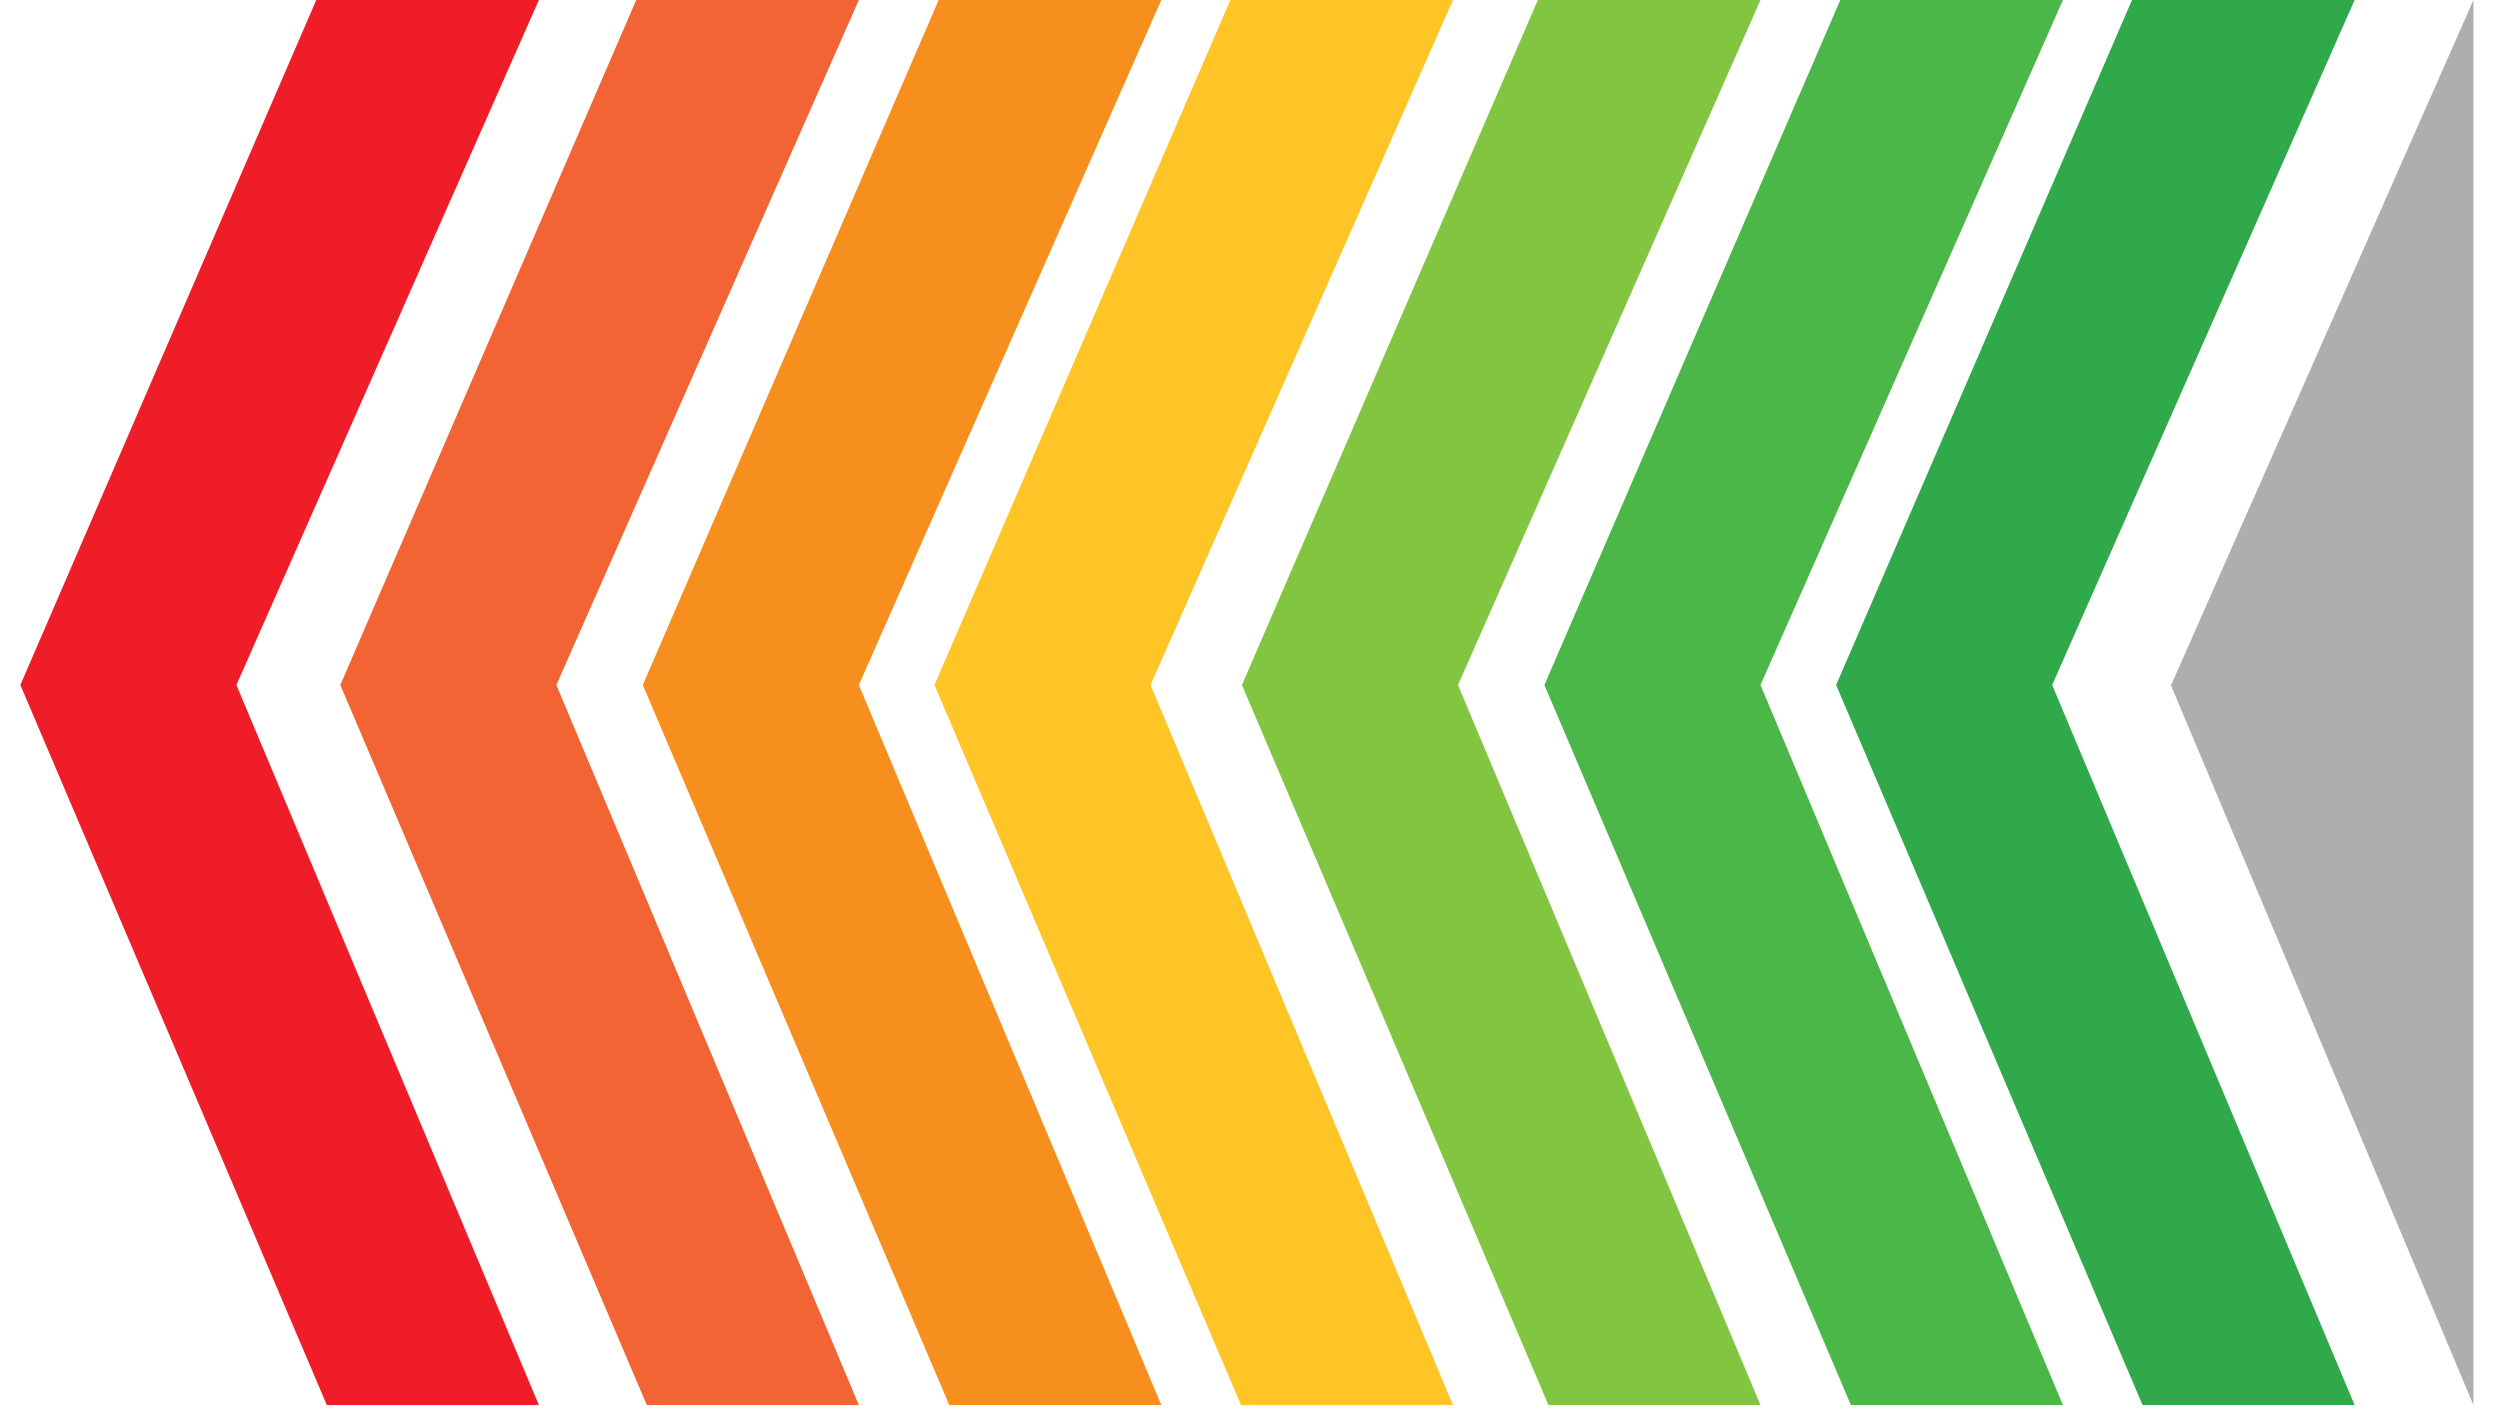 <svg width="55" height="31" viewBox="0 0 55 31" fill="none" xmlns="http://www.w3.org/2000/svg">
<path d="M54.416 30.912V0L47.762 15.079L54.416 30.912Z" fill="#AEAEAE"/>
<path d="M45.148 15.07L51.802 0H46.904L40.395 15.07L47.137 30.912H51.802L45.148 15.07Z" fill="#30A94A"/>
<path d="M38.731 15.07L45.385 0H40.487L33.977 15.07L40.72 30.912H45.385L38.731 15.07Z" fill="#4BB748"/>
<path d="M32.076 15.07L38.731 0H33.833L27.323 15.07L34.066 30.912H38.731L32.076 15.07Z" fill="#82C540"/>
<path d="M25.312 15.07L31.966 0H27.069L20.559 15.07L27.302 30.912H31.966L25.312 15.07Z" fill="#FFC526"/>
<path d="M18.895 15.07L25.549 0H20.651L14.142 15.07L20.884 30.912H25.549L18.895 15.07Z" fill="#F78F1E"/>
<path d="M12.24 15.07L18.895 0H13.997L7.487 15.07L14.23 30.912H18.895L12.24 15.07Z" fill="#F26434"/>
<path d="M5.201 15.07L11.856 0H6.958L0.448 15.07L7.191 30.912H11.856L5.201 15.07Z" fill="#EF1D28"/>
</svg>
